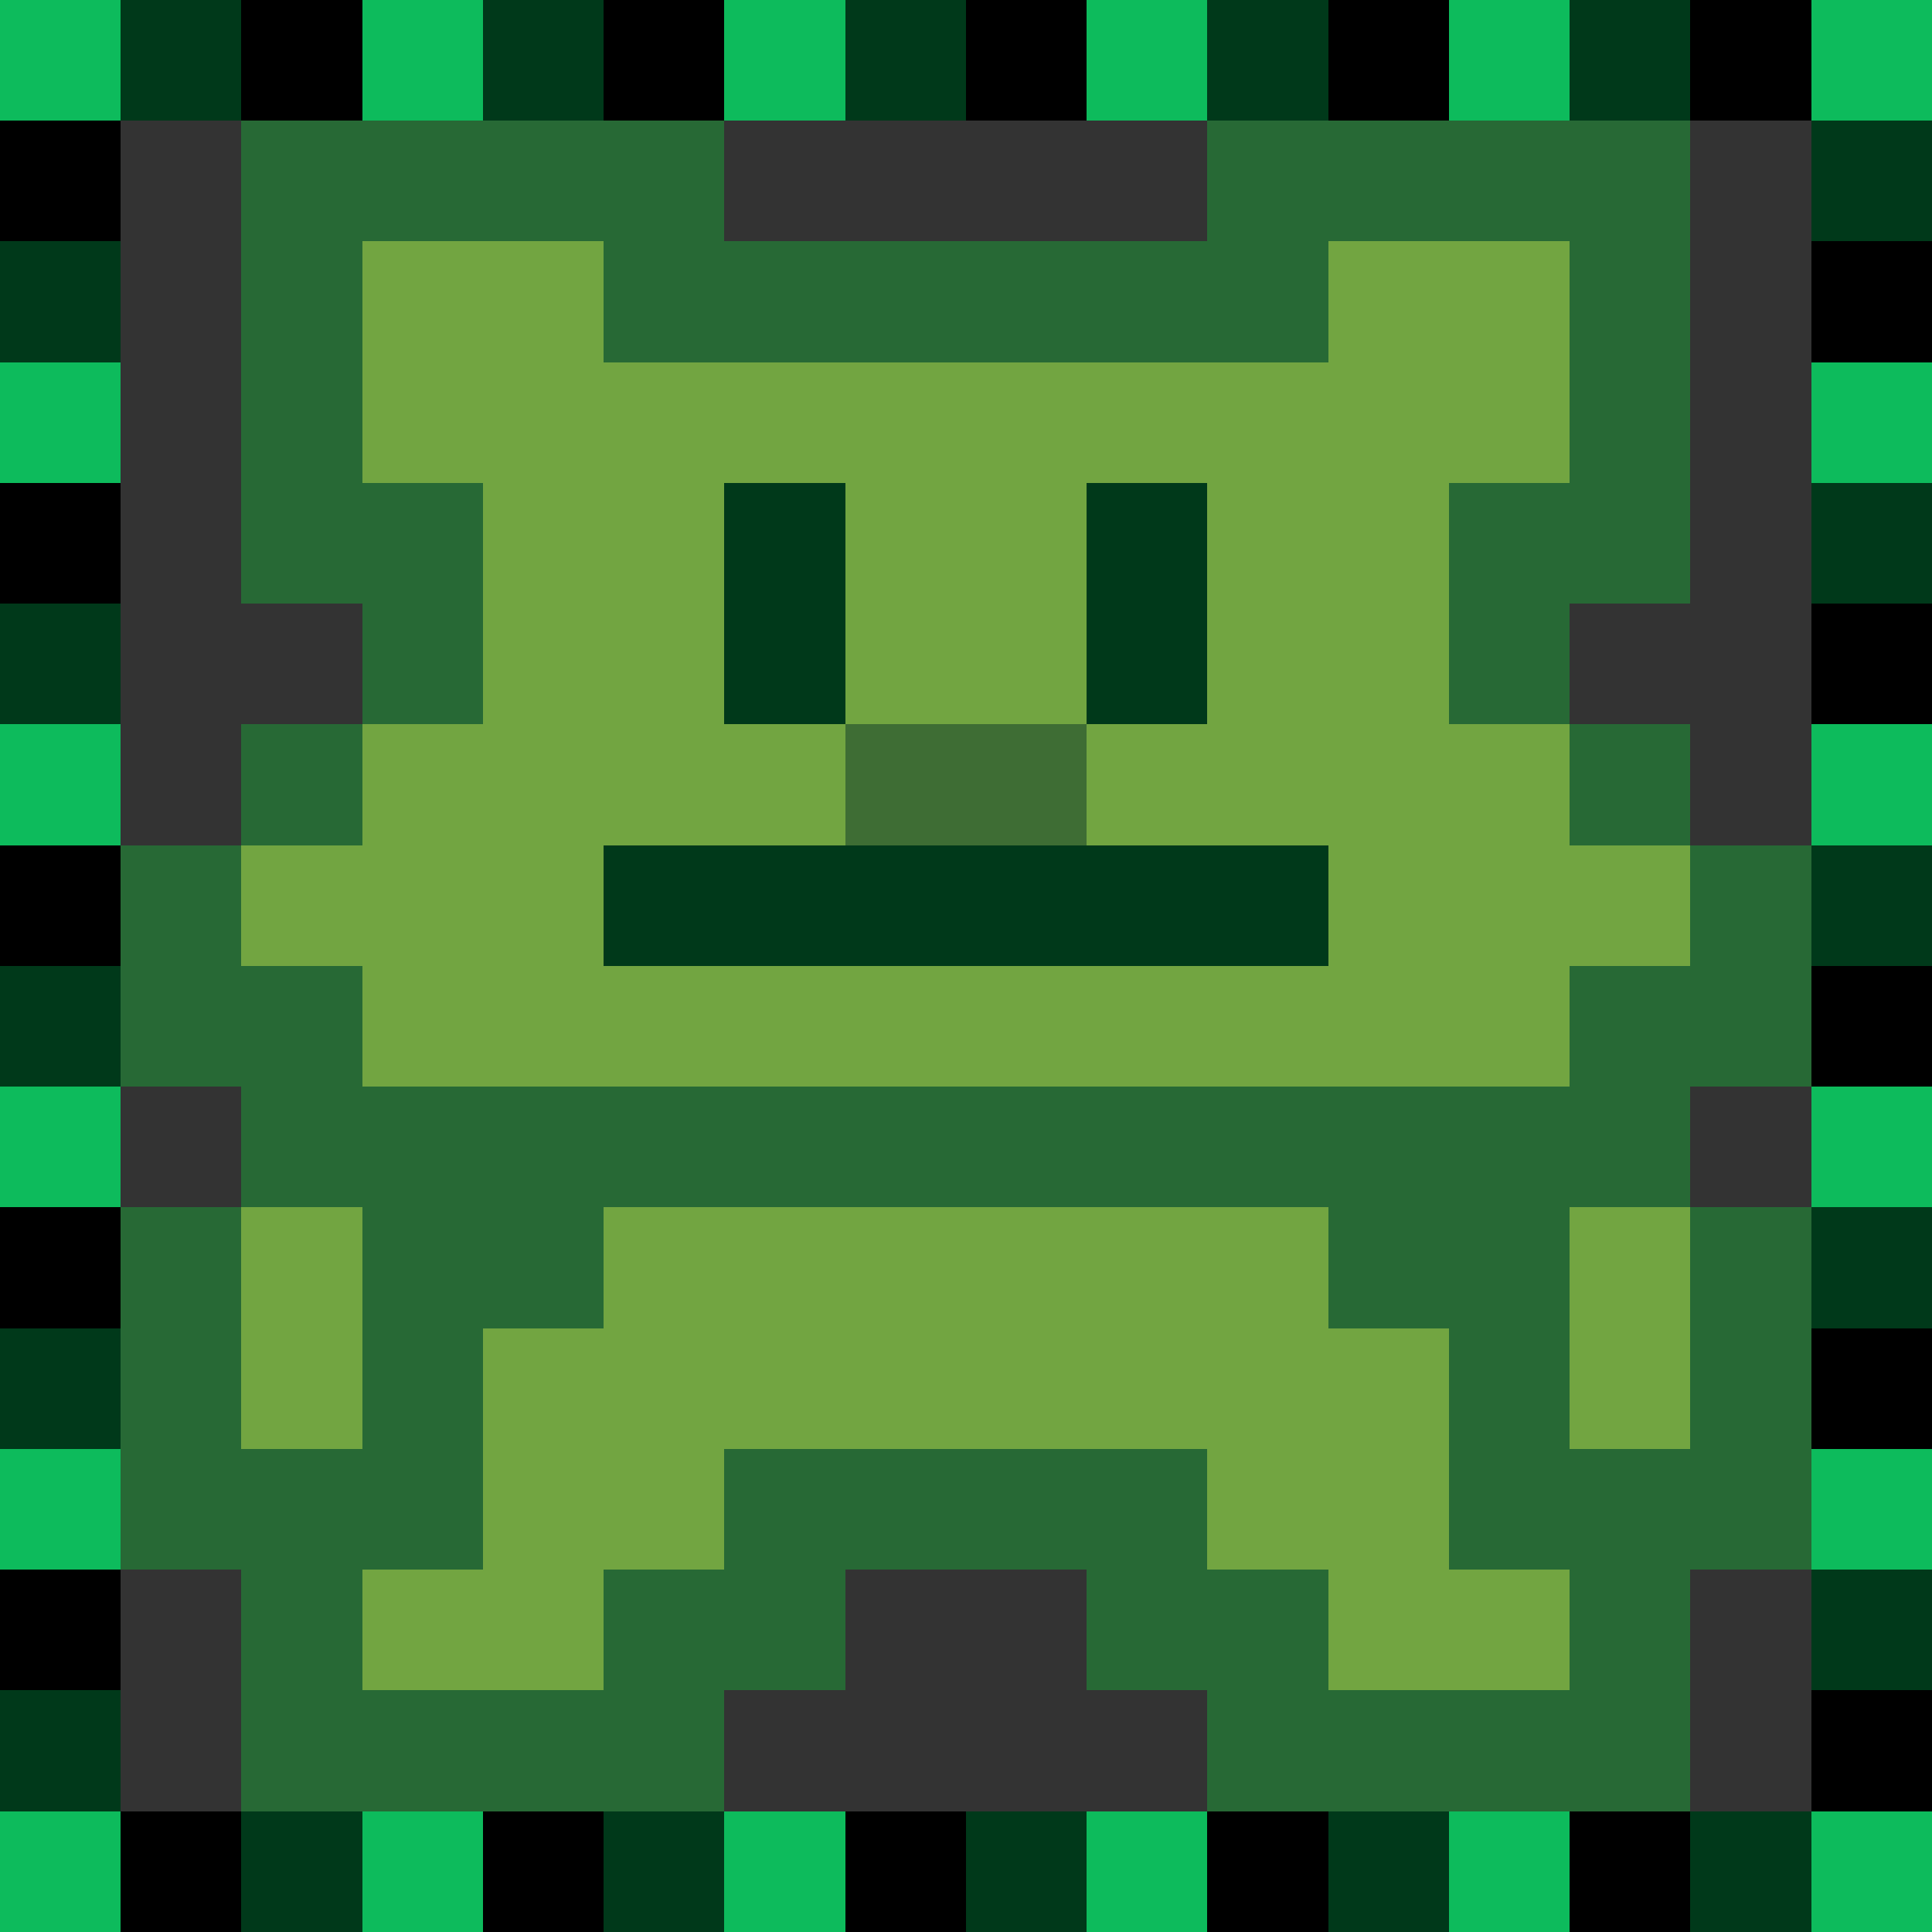 <svg xmlns="http://www.w3.org/2000/svg" viewBox="0 -0.5 16 16" shape-rendering="crispEdges">
<path stroke="#0dbb5c" d="M0 0h1M3 0h1M6 0h1M9 0h1M12 0h1M15 0h1M0 3h1M15 3h1M0 6h1M15 6h1M0 9h1M15 9h1M0 12h1M15 12h1M0 15h1M3 15h1M6 15h1M9 15h1M12 15h1M15 15h1" />
<path stroke="#00391a" d="M1 0h1M4 0h1M7 0h1M10 0h1M13 0h1M15 1h1M0 2h1M6 4h1M9 4h1M15 4h1M0 5h1M6 5h1M9 5h1M5 7h6M15 7h1M0 8h1M15 10h1M0 11h1M15 13h1M0 14h1M2 15h1M5 15h1M8 15h1M11 15h1M14 15h1" />
<path stroke="#000000" d="M2 0h1M5 0h1M8 0h1M11 0h1M14 0h1M0 1h1M15 2h1M0 4h1M15 5h1M0 7h1M15 8h1M0 10h1M15 11h1M0 13h1M15 14h1M1 15h1M4 15h1M7 15h1M10 15h1M13 15h1" />
<path stroke="#333333" d="M1 1h1M6 1h4M14 1h1M1 2h1M14 2h1M1 3h1M14 3h1M1 4h1M14 4h1M1 5h2M13 5h2M1 6h1M14 6h1M1 9h1M14 9h1M1 13h1M7 13h2M14 13h1M1 14h1M6 14h4M14 14h1" />
<path stroke="#276935" d="M2 1h4M10 1h4M2 2h1M5 2h6M13 2h1M2 3h1M13 3h1M2 4h2M12 4h2M3 5h1M12 5h1M2 6h1M13 6h1M1 7h1M14 7h1M1 8h2M13 8h2M2 9h12M1 10h1M3 10h2M11 10h2M14 10h1M1 11h1M3 11h1M12 11h1M14 11h1M1 12h3M6 12h4M12 12h3M2 13h1M5 13h2M9 13h2M13 13h1M2 14h4M10 14h4" />
<path stroke="#72a541" d="M3 2h2M11 2h2M3 3h10M4 4h2M7 4h2M10 4h2M4 5h2M7 5h2M10 5h2M3 6h4M9 6h4M2 7h3M11 7h3M3 8h10M2 10h1M5 10h6M13 10h1M2 11h1M4 11h8M13 11h1M4 12h2M10 12h2M3 13h2M11 13h2" />
<path stroke="#3e6d34" d="M7 6h2" />
</svg>